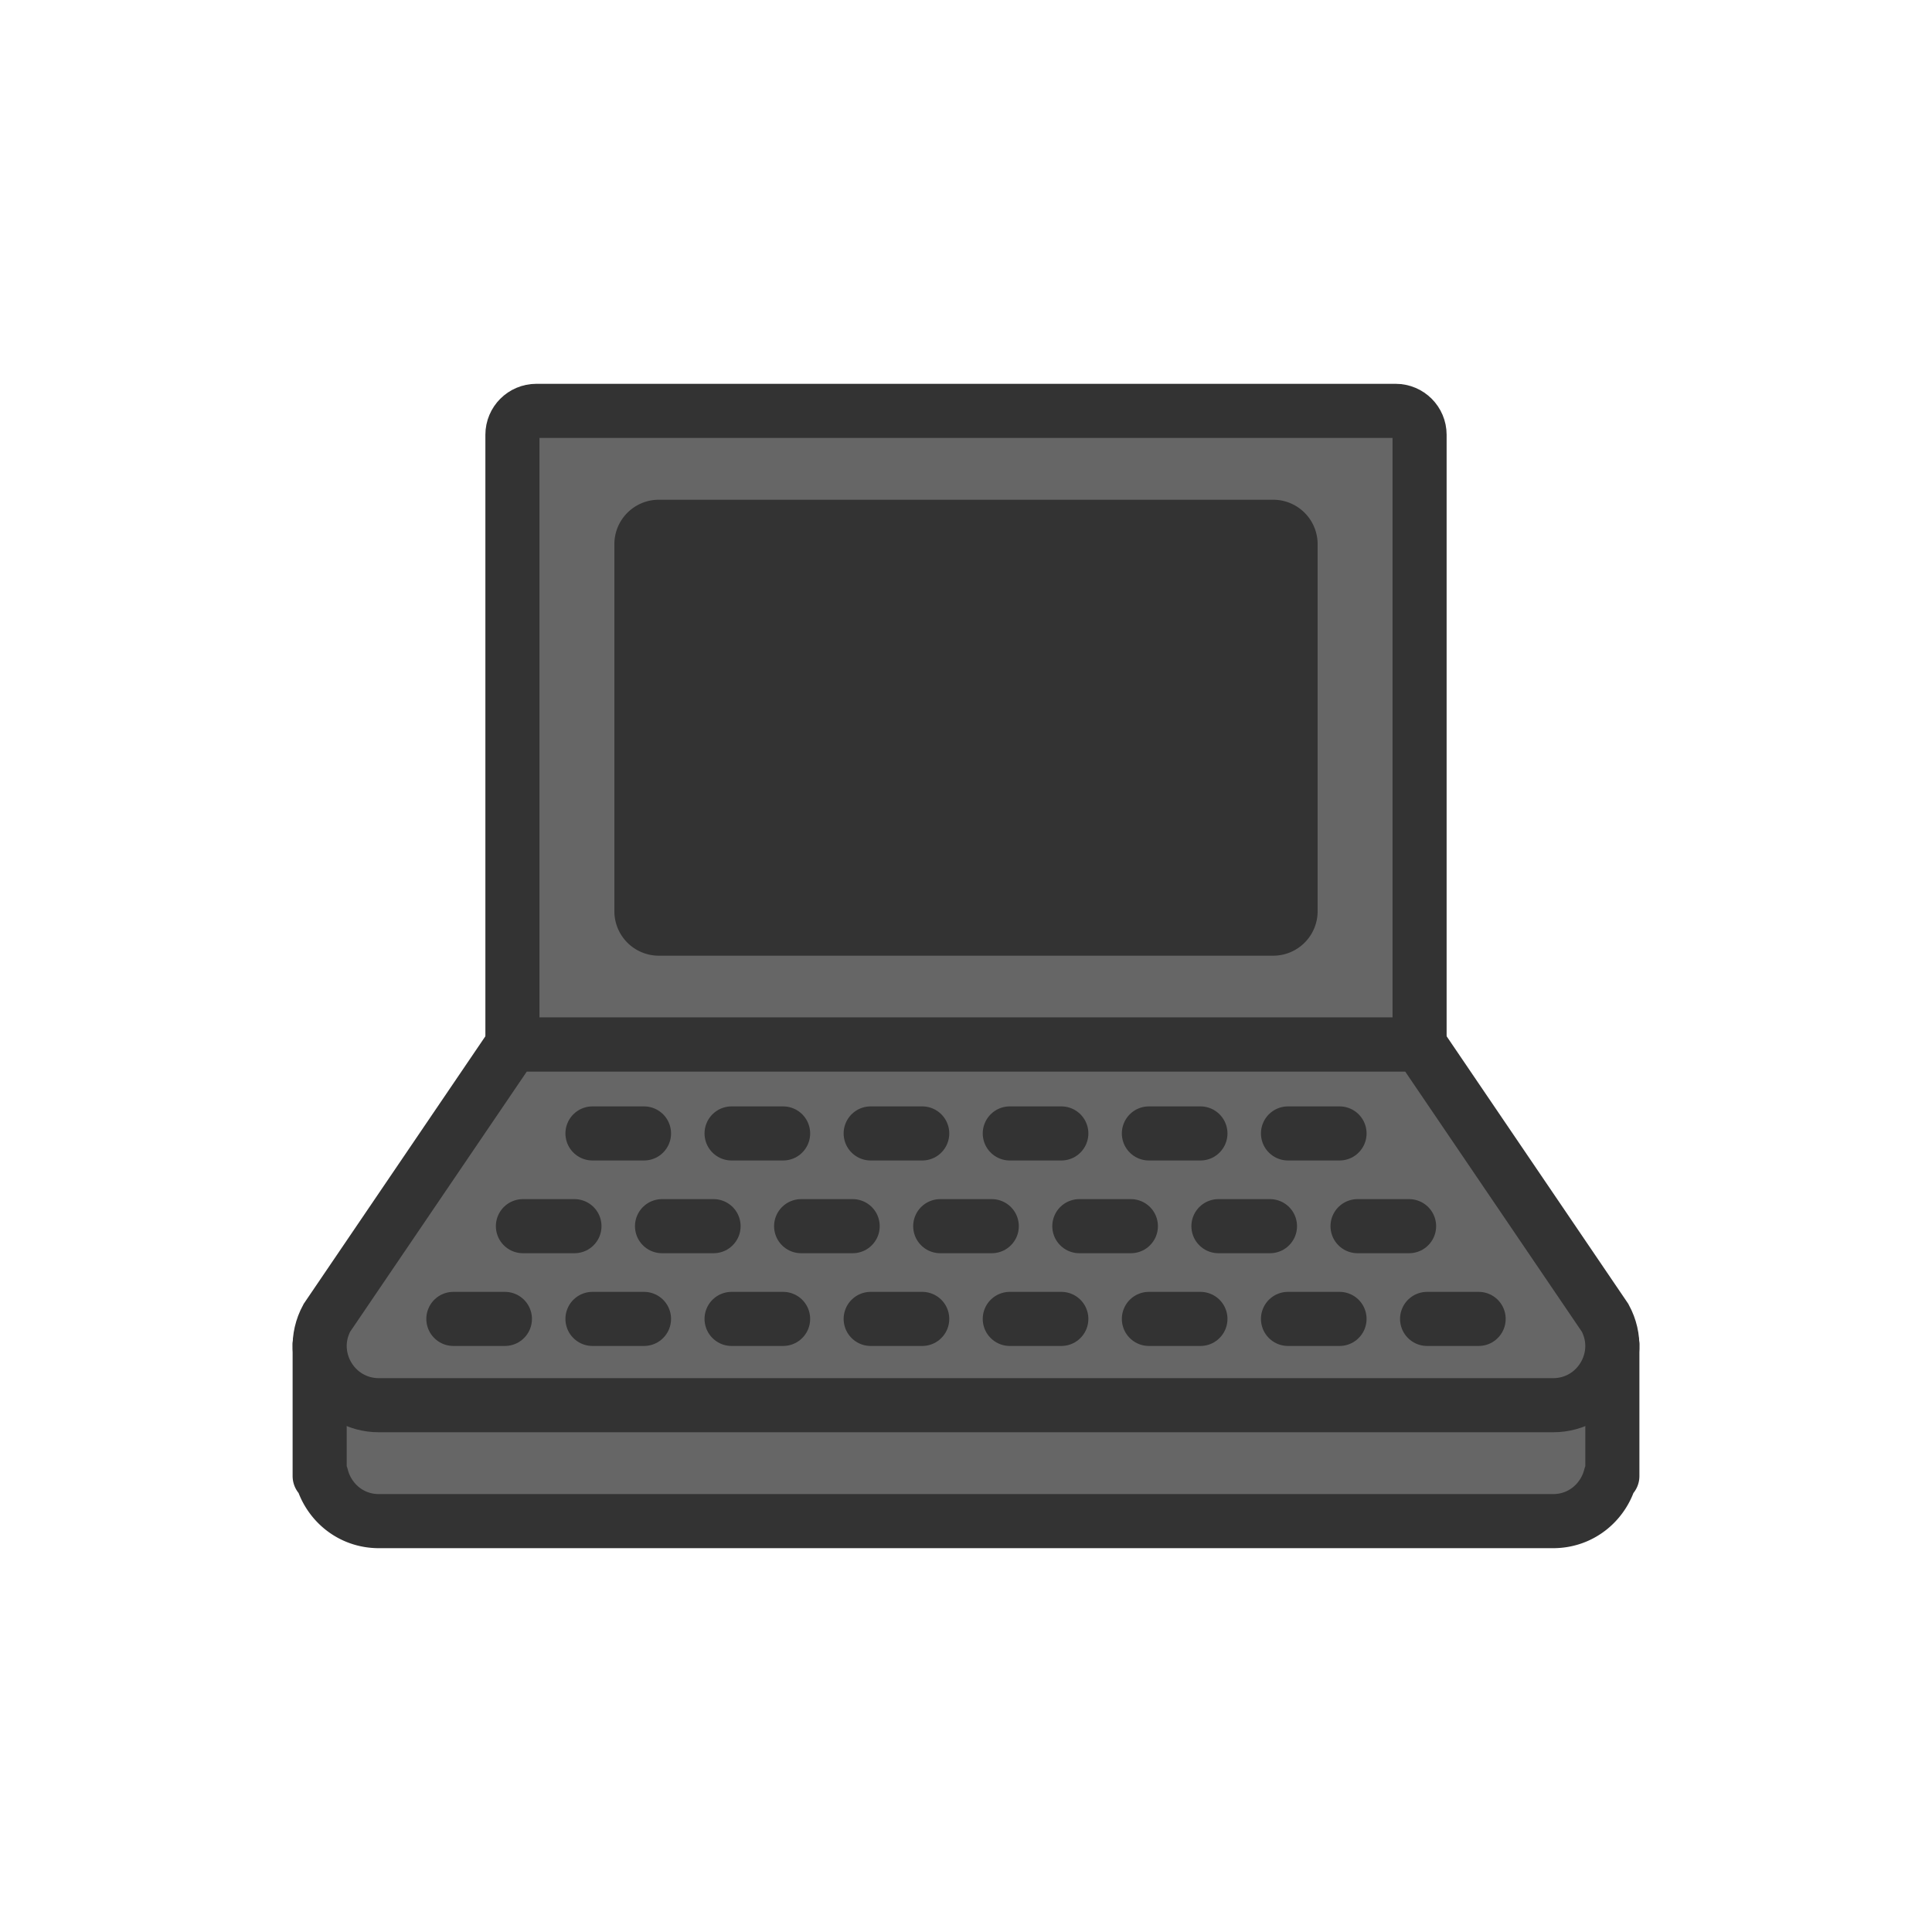 <svg xml:space="preserve" viewBox="0 0 100 100" y="0" x="0" xmlns="http://www.w3.org/2000/svg" id="圖層_1" version="1.1" preserveAspectRatio="xMidYMid" width="200" height="200" xmlns:xlink="http://www.w3.org/1999/xlink" style="margin-top:0px;margin-right:0px;margin-bottom:0px;margin-left:0px;display:block;shape-rendering:auto;background-position-x:0%;background-position-y:0%;background-size:auto;background-origin:padding-box;background-clip:border-box;background:scroll rgb(255, 255, 255) none  repeat;width:200px;height:200px;;animation:none"><g class="ldl-scale" style="transform-origin:50px 50px;transform:matrix(0.8, 0, 0, 0.8, 0, 0);;animation:none"><g class="ldl-ani"><g class="ldl-layer"><g class="ldl-ani" style="transform-box:view-box;transform-origin:50px 50px;transform:matrix(1, 0, 0, 1, 0, 0);animation-duration:1s;animation-timing-function:linear;animation-delay:0.48s;animation-iteration-count:1;animation-direction:normal;animation-fill-mode:forwards;animation-play-state:paused;animation-name:animate;animation-timeline:auto;animation-range-start:normal;animation-range-end:normal;;animation:none"><path stroke-miterlimit="10" stroke-width="3.5" stroke="#333" stroke-linejoin="round" stroke-linecap="round" fill="#666" d="M91.818 74.5h0a6.02 6.02 0 0 1-5.294-3.155l-5.441-10.053a6.123 6.123 0 0 0-5.385-3.209H24.302a6.123 6.123 0 0 0-5.385 3.209l-5.441 10.053A6.02 6.02 0 0 1 8.182 74.5h0V83h.12c.403 1.612 1.834 2.917 3.715 2.917h75.967c1.881 0 3.312-1.305 3.715-2.917h.12v-8.5z" style="stroke-width:3.5px;fill:rgb(102, 102, 102);stroke:rgb(51, 51, 51);;animation:none"></path></g></g>
<g class="ldl-layer"><g class="ldl-ani" style="transform-box:view-box;transform-origin:50px 50px;transform:matrix(1, 0, 0, 1, 0, 0);animation-duration:1s;animation-timing-function:linear;animation-delay:0.46s;animation-iteration-count:1;animation-direction:normal;animation-fill-mode:forwards;animation-play-state:paused;animation-name:animate;animation-timeline:auto;animation-range-start:normal;animation-range-end:normal;;animation:none"><path stroke-miterlimit="10" stroke-width="3.5" stroke="#333" fill="#666" stroke-linecap="round" d="M79.346 55.083H20.654V15.631c0-.855.693-1.548 1.548-1.548h55.596c.855 0 1.548.693 1.548 1.548v39.452z" style="stroke-width:3.5px;fill:rgb(102, 102, 102);stroke:rgb(51, 51, 51);;animation:none"></path></g></g>
<g class="ldl-layer"><g class="ldl-ani" style="transform-box:view-box;transform-origin:50px 50px;transform:matrix(1, 0, 0, 1, 0, 0);animation-duration:1s;animation-timing-function:linear;animation-delay:0.44s;animation-iteration-count:1;animation-direction:normal;animation-fill-mode:forwards;animation-play-state:paused;animation-name:animate;animation-timeline:auto;animation-range-start:normal;animation-range-end:normal;;animation:none"><path stroke-linecap="round" fill="#333" stroke-miterlimit="10" stroke-width="3.5" stroke="#333" d="M69.875 47.583h-39.75A1.125 1.125 0 0 1 29 46.458v-23.75c0-.621.504-1.125 1.125-1.125h39.75c.621 0 1.125.504 1.125 1.125v23.75c0 .622-.504 1.125-1.125 1.125z" style="stroke-width:3.5px;fill:rgb(51, 51, 51);stroke:rgb(51, 51, 51);;animation:none"></path></g></g>
<g class="ldl-layer"><g class="ldl-ani" style="transform-box:view-box;transform-origin:50px 50px;transform:matrix(1, 0, 0, 1, 0, 0);animation-duration:1s;animation-timing-function:linear;animation-delay:0.42s;animation-iteration-count:1;animation-direction:normal;animation-fill-mode:forwards;animation-play-state:paused;animation-name:animate;animation-timeline:auto;animation-range-start:normal;animation-range-end:normal;;animation:none"><path stroke-miterlimit="10" stroke-width="3.5" stroke="#333" fill="#666" stroke-linecap="round" d="M87.983 78.417H12.017c-2.901 0-4.749-3.101-3.368-5.652l12.005-17.681h58.692l12.005 17.681c1.381 2.551-.466 5.652-3.368 5.652z" style="stroke-width:3.5px;fill:rgb(102, 102, 102);stroke:rgb(51, 51, 51);;animation:none"></path></g></g>
<g class="ldl-layer"><g class="ldl-ani" style="transform-box:view-box;transform-origin:50px 50px;transform:matrix(1, 0, 0, 1, 0, 0);animation-duration:1s;animation-timing-function:linear;animation-delay:0.4s;animation-iteration-count:1;animation-direction:normal;animation-fill-mode:forwards;animation-play-state:paused;animation-name:animate;animation-timeline:auto;animation-range-start:normal;animation-range-end:normal;;animation:none"><path d="M25.833 60.833h3.334" stroke-linecap="round" fill="none" stroke-miterlimit="10" stroke-width="3.5" stroke="#333" style="stroke-width:3.5px;stroke:rgb(51, 51, 51);fill:none;;animation:none"></path></g></g>
<g class="ldl-layer"><g class="ldl-ani" style="transform-box:view-box;transform-origin:50px 50px;transform:matrix(1, 0, 0, 1, 0, 0);animation-duration:1s;animation-timing-function:linear;animation-delay:0.38s;animation-iteration-count:1;animation-direction:normal;animation-fill-mode:forwards;animation-play-state:paused;animation-name:animate;animation-timeline:auto;animation-range-start:normal;animation-range-end:normal;;animation:none"><path d="M34.833 60.833h3.334" stroke-linecap="round" fill="none" stroke-miterlimit="10" stroke-width="3.5" stroke="#333" style="stroke-width:3.5px;stroke:rgb(51, 51, 51);fill:none;;animation:none"></path></g></g>
<g class="ldl-layer"><g class="ldl-ani" style="transform-box:view-box;transform-origin:50px 50px;transform:matrix(1, 0, 0, 1, 0, 0);animation-duration:1s;animation-timing-function:linear;animation-delay:0.36s;animation-iteration-count:1;animation-direction:normal;animation-fill-mode:forwards;animation-play-state:paused;animation-name:animate;animation-timeline:auto;animation-range-start:normal;animation-range-end:normal;;animation:none"><path d="M43.833 60.833h3.334" stroke-linecap="round" fill="none" stroke-miterlimit="10" stroke-width="3.5" stroke="#333" style="stroke-width:3.5px;stroke:rgb(51, 51, 51);fill:none;;animation:none"></path></g></g>
<g class="ldl-layer"><g class="ldl-ani" style="transform-box:view-box;transform-origin:50px 50px;transform:matrix(1, 0, 0, 1, 0, 0);animation-duration:1s;animation-timing-function:linear;animation-delay:0.34s;animation-iteration-count:1;animation-direction:normal;animation-fill-mode:forwards;animation-play-state:paused;animation-name:animate;animation-timeline:auto;animation-range-start:normal;animation-range-end:normal;;animation:none"><path d="M52.833 60.833h3.334" stroke-linecap="round" fill="none" stroke-miterlimit="10" stroke-width="3.5" stroke="#333" style="stroke-width:3.5px;stroke:rgb(51, 51, 51);fill:none;;animation:none"></path></g></g>
<g class="ldl-layer"><g class="ldl-ani" style="transform-box:view-box;transform-origin:50px 50px;transform:matrix(1, 0, 0, 1, 0, 0);animation-duration:1s;animation-timing-function:linear;animation-delay:0.32s;animation-iteration-count:1;animation-direction:normal;animation-fill-mode:forwards;animation-play-state:paused;animation-name:animate;animation-timeline:auto;animation-range-start:normal;animation-range-end:normal;;animation:none"><path d="M61.833 60.833h3.334" stroke-linecap="round" fill="none" stroke-miterlimit="10" stroke-width="3.5" stroke="#333" style="stroke-width:3.5px;stroke:rgb(51, 51, 51);fill:none;;animation:none"></path></g></g>
<g class="ldl-layer"><g class="ldl-ani" style="transform-box:view-box;transform-origin:50px 50px;transform:matrix(1, 0, 0, 1, 0, 0);animation-duration:1s;animation-timing-function:linear;animation-delay:0.3s;animation-iteration-count:1;animation-direction:normal;animation-fill-mode:forwards;animation-play-state:paused;animation-name:animate;animation-timeline:auto;animation-range-start:normal;animation-range-end:normal;;animation:none"><path d="M70.833 60.833h3.334" stroke-linecap="round" fill="none" stroke-miterlimit="10" stroke-width="3.5" stroke="#333" style="stroke-width:3.5px;stroke:rgb(51, 51, 51);fill:none;;animation:none"></path></g></g>
<g class="ldl-layer"><g class="ldl-ani" style="transform-box:view-box;transform-origin:50px 50px;transform:matrix(1, 0, 0, 1, 0, 0);animation-duration:1s;animation-timing-function:linear;animation-delay:0.28s;animation-iteration-count:1;animation-direction:normal;animation-fill-mode:forwards;animation-play-state:paused;animation-name:animate;animation-timeline:auto;animation-range-start:normal;animation-range-end:normal;;animation:none"><path d="M21.333 66.833h3.334" stroke-linecap="round" fill="none" stroke-miterlimit="10" stroke-width="3.5" stroke="#333" style="stroke-width:3.5px;stroke:rgb(51, 51, 51);fill:none;;animation:none"></path></g></g>
<g class="ldl-layer"><g class="ldl-ani" style="transform-box:view-box;transform-origin:50px 50px;transform:matrix(1, 0, 0, 1, 0, 0);animation-duration:1s;animation-timing-function:linear;animation-delay:0.26s;animation-iteration-count:1;animation-direction:normal;animation-fill-mode:forwards;animation-play-state:paused;animation-name:animate;animation-timeline:auto;animation-range-start:normal;animation-range-end:normal;;animation:none"><path d="M30.333 66.833h3.334" stroke-linecap="round" fill="none" stroke-miterlimit="10" stroke-width="3.5" stroke="#333" style="stroke-width:3.5px;stroke:rgb(51, 51, 51);fill:none;;animation:none"></path></g></g>
<g class="ldl-layer"><g class="ldl-ani" style="transform-box:view-box;transform-origin:50px 50px;transform:matrix(1, 0, 0, 1, 0, 0);animation-duration:1s;animation-timing-function:linear;animation-delay:0.24s;animation-iteration-count:1;animation-direction:normal;animation-fill-mode:forwards;animation-play-state:paused;animation-name:animate;animation-timeline:auto;animation-range-start:normal;animation-range-end:normal;;animation:none"><path d="M39.333 66.833h3.334" stroke-linecap="round" fill="none" stroke-miterlimit="10" stroke-width="3.5" stroke="#333" style="stroke-width:3.5px;stroke:rgb(51, 51, 51);fill:none;;animation:none"></path></g></g>
<g class="ldl-layer"><g class="ldl-ani" style="transform-box:view-box;transform-origin:50px 50px;transform:matrix(1, 0, 0, 1, 0, 0);animation-duration:1s;animation-timing-function:linear;animation-delay:0.22s;animation-iteration-count:1;animation-direction:normal;animation-fill-mode:forwards;animation-play-state:paused;animation-name:animate;animation-timeline:auto;animation-range-start:normal;animation-range-end:normal;;animation:none"><path d="M48.333 66.833h3.334" stroke-linecap="round" fill="none" stroke-miterlimit="10" stroke-width="3.5" stroke="#333" style="stroke-width:3.5px;stroke:rgb(51, 51, 51);fill:none;;animation:none"></path></g></g>
<g class="ldl-layer"><g class="ldl-ani" style="transform-box:view-box;transform-origin:50px 50px;transform:matrix(1, 0, 0, 1, 0, 0);animation-duration:1s;animation-timing-function:linear;animation-delay:0.2s;animation-iteration-count:1;animation-direction:normal;animation-fill-mode:forwards;animation-play-state:paused;animation-name:animate;animation-timeline:auto;animation-range-start:normal;animation-range-end:normal;;animation:none"><path d="M57.333 66.833h3.334" stroke-linecap="round" fill="none" stroke-miterlimit="10" stroke-width="3.5" stroke="#333" style="stroke-width:3.5px;stroke:rgb(51, 51, 51);fill:none;;animation:none"></path></g></g>
<g class="ldl-layer"><g class="ldl-ani" style="transform-box:view-box;transform-origin:50px 50px;transform:matrix(1, 0, 0, 1, 0, 0);animation-duration:1s;animation-timing-function:linear;animation-delay:0.18s;animation-iteration-count:1;animation-direction:normal;animation-fill-mode:forwards;animation-play-state:paused;animation-name:animate;animation-timeline:auto;animation-range-start:normal;animation-range-end:normal;;animation:none"><path d="M66.333 66.833h3.334" stroke-linecap="round" fill="none" stroke-miterlimit="10" stroke-width="3.5" stroke="#333" style="stroke-width:3.5px;stroke:rgb(51, 51, 51);fill:none;;animation:none"></path></g></g>
<g class="ldl-layer"><g class="ldl-ani" style="transform-box:view-box;transform-origin:50px 50px;transform:matrix(1, 0, 0, 1, 0, 0);animation-duration:1s;animation-timing-function:linear;animation-delay:0.16s;animation-iteration-count:1;animation-direction:normal;animation-fill-mode:forwards;animation-play-state:paused;animation-name:animate;animation-timeline:auto;animation-range-start:normal;animation-range-end:normal;;animation:none"><path d="M75.333 66.833h3.334" stroke-linecap="round" fill="none" stroke-miterlimit="10" stroke-width="3.5" stroke="#333" style="stroke-width:3.5px;stroke:rgb(51, 51, 51);fill:none;;animation:none"></path></g></g>
<g class="ldl-layer"><g class="ldl-ani" style="transform-box:view-box;transform-origin:50px 50px;transform:matrix(1, 0, 0, 1, 0, 0);animation-duration:1s;animation-timing-function:linear;animation-delay:0.14s;animation-iteration-count:1;animation-direction:normal;animation-fill-mode:forwards;animation-play-state:paused;animation-name:animate;animation-timeline:auto;animation-range-start:normal;animation-range-end:normal;;animation:none"><path d="M16.833 72.833h3.334" stroke-linecap="round" fill="none" stroke-miterlimit="10" stroke-width="3.5" stroke="#333" style="stroke-width:3.5px;stroke:rgb(51, 51, 51);fill:none;;animation:none"></path></g></g>
<g class="ldl-layer"><g class="ldl-ani" style="transform-box:view-box;transform-origin:50px 50px;transform:matrix(1, 0, 0, 1, 0, 0);animation-duration:1s;animation-timing-function:linear;animation-delay:0.12s;animation-iteration-count:1;animation-direction:normal;animation-fill-mode:forwards;animation-play-state:paused;animation-name:animate;animation-timeline:auto;animation-range-start:normal;animation-range-end:normal;;animation:none"><path d="M25.833 72.833h3.334" stroke-linecap="round" fill="none" stroke-miterlimit="10" stroke-width="3.5" stroke="#333" style="stroke-width:3.5px;stroke:rgb(51, 51, 51);fill:none;;animation:none"></path></g></g>
<g class="ldl-layer"><g class="ldl-ani" style="transform-box:view-box;transform-origin:50px 50px;transform:matrix(1, 0, 0, 1, 0, 0);animation-duration:1s;animation-timing-function:linear;animation-delay:0.1s;animation-iteration-count:1;animation-direction:normal;animation-fill-mode:forwards;animation-play-state:paused;animation-name:animate;animation-timeline:auto;animation-range-start:normal;animation-range-end:normal;;animation:none"><path d="M34.833 72.833h3.334" stroke-linecap="round" fill="none" stroke-miterlimit="10" stroke-width="3.5" stroke="#333" style="stroke-width:3.5px;stroke:rgb(51, 51, 51);fill:none;;animation:none"></path></g></g>
<g class="ldl-layer"><g class="ldl-ani" style="transform-box:view-box;transform-origin:50px 50px;transform:matrix(1, 0, 0, 1, 0, 0);animation-duration:1s;animation-timing-function:linear;animation-delay:0.08s;animation-iteration-count:1;animation-direction:normal;animation-fill-mode:forwards;animation-play-state:paused;animation-name:animate;animation-timeline:auto;animation-range-start:normal;animation-range-end:normal;;animation:none"><path d="M43.833 72.833h3.334" stroke-linecap="round" fill="none" stroke-miterlimit="10" stroke-width="3.5" stroke="#333" style="stroke-width:3.5px;stroke:rgb(51, 51, 51);fill:none;;animation:none"></path></g></g>
<g class="ldl-layer"><g class="ldl-ani" style="transform-box:view-box;transform-origin:50px 50px;transform:matrix(1, 0, 0, 1, 0, 0);animation-duration:1s;animation-timing-function:linear;animation-delay:0.06s;animation-iteration-count:1;animation-direction:normal;animation-fill-mode:forwards;animation-play-state:paused;animation-name:animate;animation-timeline:auto;animation-range-start:normal;animation-range-end:normal;;animation:none"><path d="M52.833 72.833h3.334" stroke-linecap="round" fill="none" stroke-miterlimit="10" stroke-width="3.5" stroke="#333" style="stroke-width:3.5px;stroke:rgb(51, 51, 51);fill:none;;animation:none"></path></g></g>
<g class="ldl-layer"><g class="ldl-ani" style="transform-box:view-box;transform-origin:50px 50px;transform:matrix(1, 0, 0, 1, 0, 0);animation-duration:1s;animation-timing-function:linear;animation-delay:0.04s;animation-iteration-count:1;animation-direction:normal;animation-fill-mode:forwards;animation-play-state:paused;animation-name:animate;animation-timeline:auto;animation-range-start:normal;animation-range-end:normal;;animation:none"><path d="M61.833 72.833h3.334" stroke-linecap="round" fill="none" stroke-miterlimit="10" stroke-width="3.5" stroke="#333" style="stroke-width:3.5px;stroke:rgb(51, 51, 51);fill:none;;animation:none"></path></g></g>
<g class="ldl-layer"><g class="ldl-ani" style="transform-box:view-box;transform-origin:50px 50px;transform:matrix(1, 0, 0, 1, 0, 0);animation-duration:1s;animation-timing-function:linear;animation-delay:0.02s;animation-iteration-count:1;animation-direction:normal;animation-fill-mode:forwards;animation-play-state:paused;animation-name:animate;animation-timeline:auto;animation-range-start:normal;animation-range-end:normal;;animation:none"><path d="M70.833 72.833h3.334" stroke-linecap="round" fill="none" stroke-miterlimit="10" stroke-width="3.5" stroke="#333" style="stroke-width:3.5px;stroke:rgb(51, 51, 51);fill:none;;animation:none"></path></g></g>
<g class="ldl-layer"><g class="ldl-ani" style="transform-box:view-box;transform-origin:50px 50px;transform:matrix(1, 0, 0, 1, 0, 0);animation-duration:1s;animation-timing-function:linear;animation-delay:0s;animation-iteration-count:1;animation-direction:normal;animation-fill-mode:forwards;animation-play-state:paused;animation-name:animate;animation-timeline:auto;animation-range-start:normal;animation-range-end:normal;;animation:none"><path d="M79.833 72.833h3.334" stroke-linecap="round" fill="none" stroke-miterlimit="10" stroke-width="3.5" stroke="#333" style="stroke-width:3.5px;stroke:rgb(51, 51, 51);fill:none;;animation:none"></path></g></g>
</g></g>
<STYLE type="text/css">@keyframes animate { 0.00% {animation-timing-function: cubic-bezier(0.47,0.22,0.79,0.52);transform: translate(0.00px,0.00px) rotate(0.00deg) scale(1.00, 1.00) skew(0deg, 0.00deg) ;opacity: 1.00;}50.00% {animation-timing-function: cubic-bezier(0.22,0.49,0.52,0.79);transform: translate(0.00px,0.00px) rotate(0.00deg) ;opacity: 0.50;}100.00% {animation-timing-function: cubic-bezier(0.22,0.49,0.52,0.79);transform: translate(0.00px,0.00px) rotate(0.00deg) ;opacity: 0.00;} }</STYLE><!-- [ldio] generated by https://loading.io --></svg>